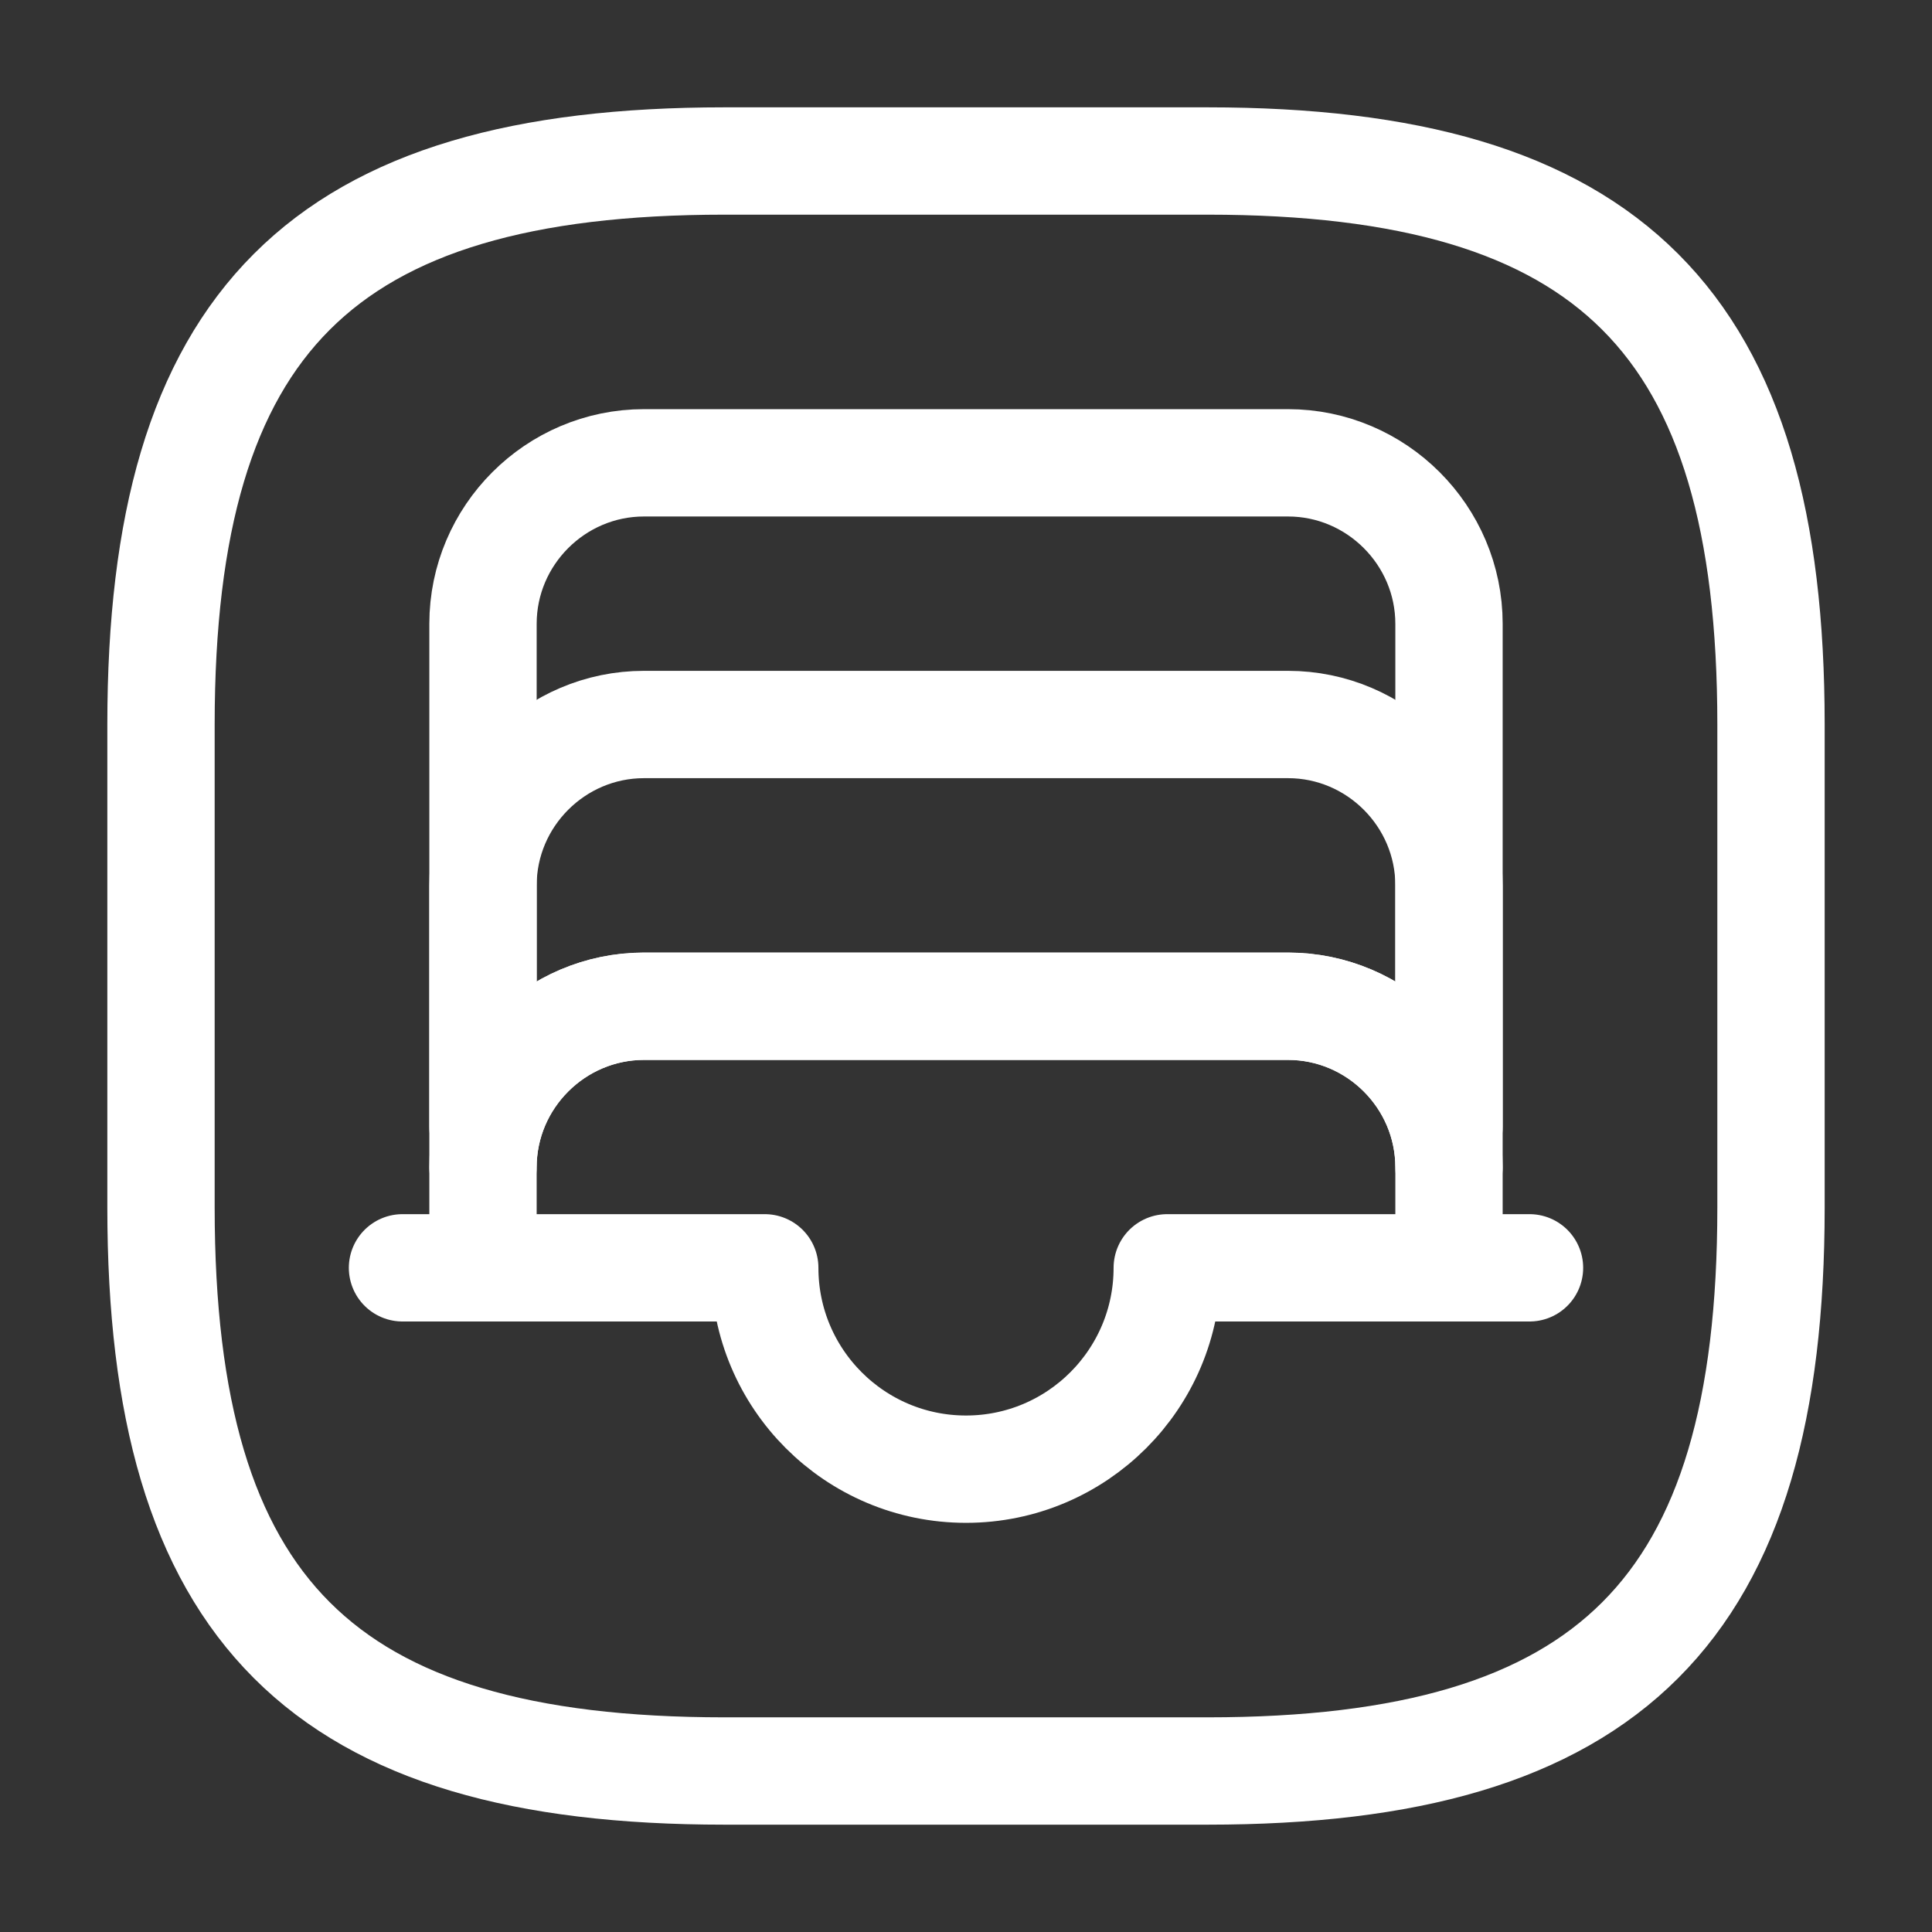 <svg width="18" height="18" viewBox="0 0 18 18" fill="none" xmlns="http://www.w3.org/2000/svg">
<rect x="0" y="0" width="18" height="18" fill="#333333" stroke="none"/>
<path d="M6.75 16.5H11.25C15 16.5 16.5 15 16.5 11.25V6.75C16.5 3 15 1.5 11.25 1.5H6.75C3 1.5 1.5 3 1.5 6.75V11.25C1.5 15 3 16.5 6.75 16.5Z" stroke="white" stroke-linecap="round" stroke-linejoin="round"/>
<path d="M13.5 5.812V10.875C13.5 10.05 12.825 9.375 12 9.375H6C5.175 9.375 4.5 10.05 4.5 10.875V5.812C4.5 4.987 5.175 4.312 6 4.312H12C12.825 4.312 13.5 4.987 13.5 5.812Z" stroke="white" stroke-linecap="round" stroke-linejoin="round"/>
<path d="M14.25 11.812H13.5" stroke="white" stroke-linecap="round" stroke-linejoin="round"/>
<path d="M4.5 11.812H3.75" stroke="white" stroke-linecap="round" stroke-linejoin="round"/>
<path d="M13.5 10.5V8.25C13.5 7.425 12.825 6.75 12 6.75H6C5.175 6.75 4.5 7.425 4.5 8.25V10.5" stroke="white" stroke-linecap="round" stroke-linejoin="round"/>
<path d="M13.5 10.875V11.812H10.875C10.875 12.848 10.035 13.688 9 13.688C7.965 13.688 7.125 12.848 7.125 11.812H4.5V10.875C4.5 10.05 5.175 9.375 6 9.375H12C12.825 9.375 13.5 10.05 13.5 10.875Z" stroke="white" stroke-linecap="round" stroke-linejoin="round"/>
</svg>
